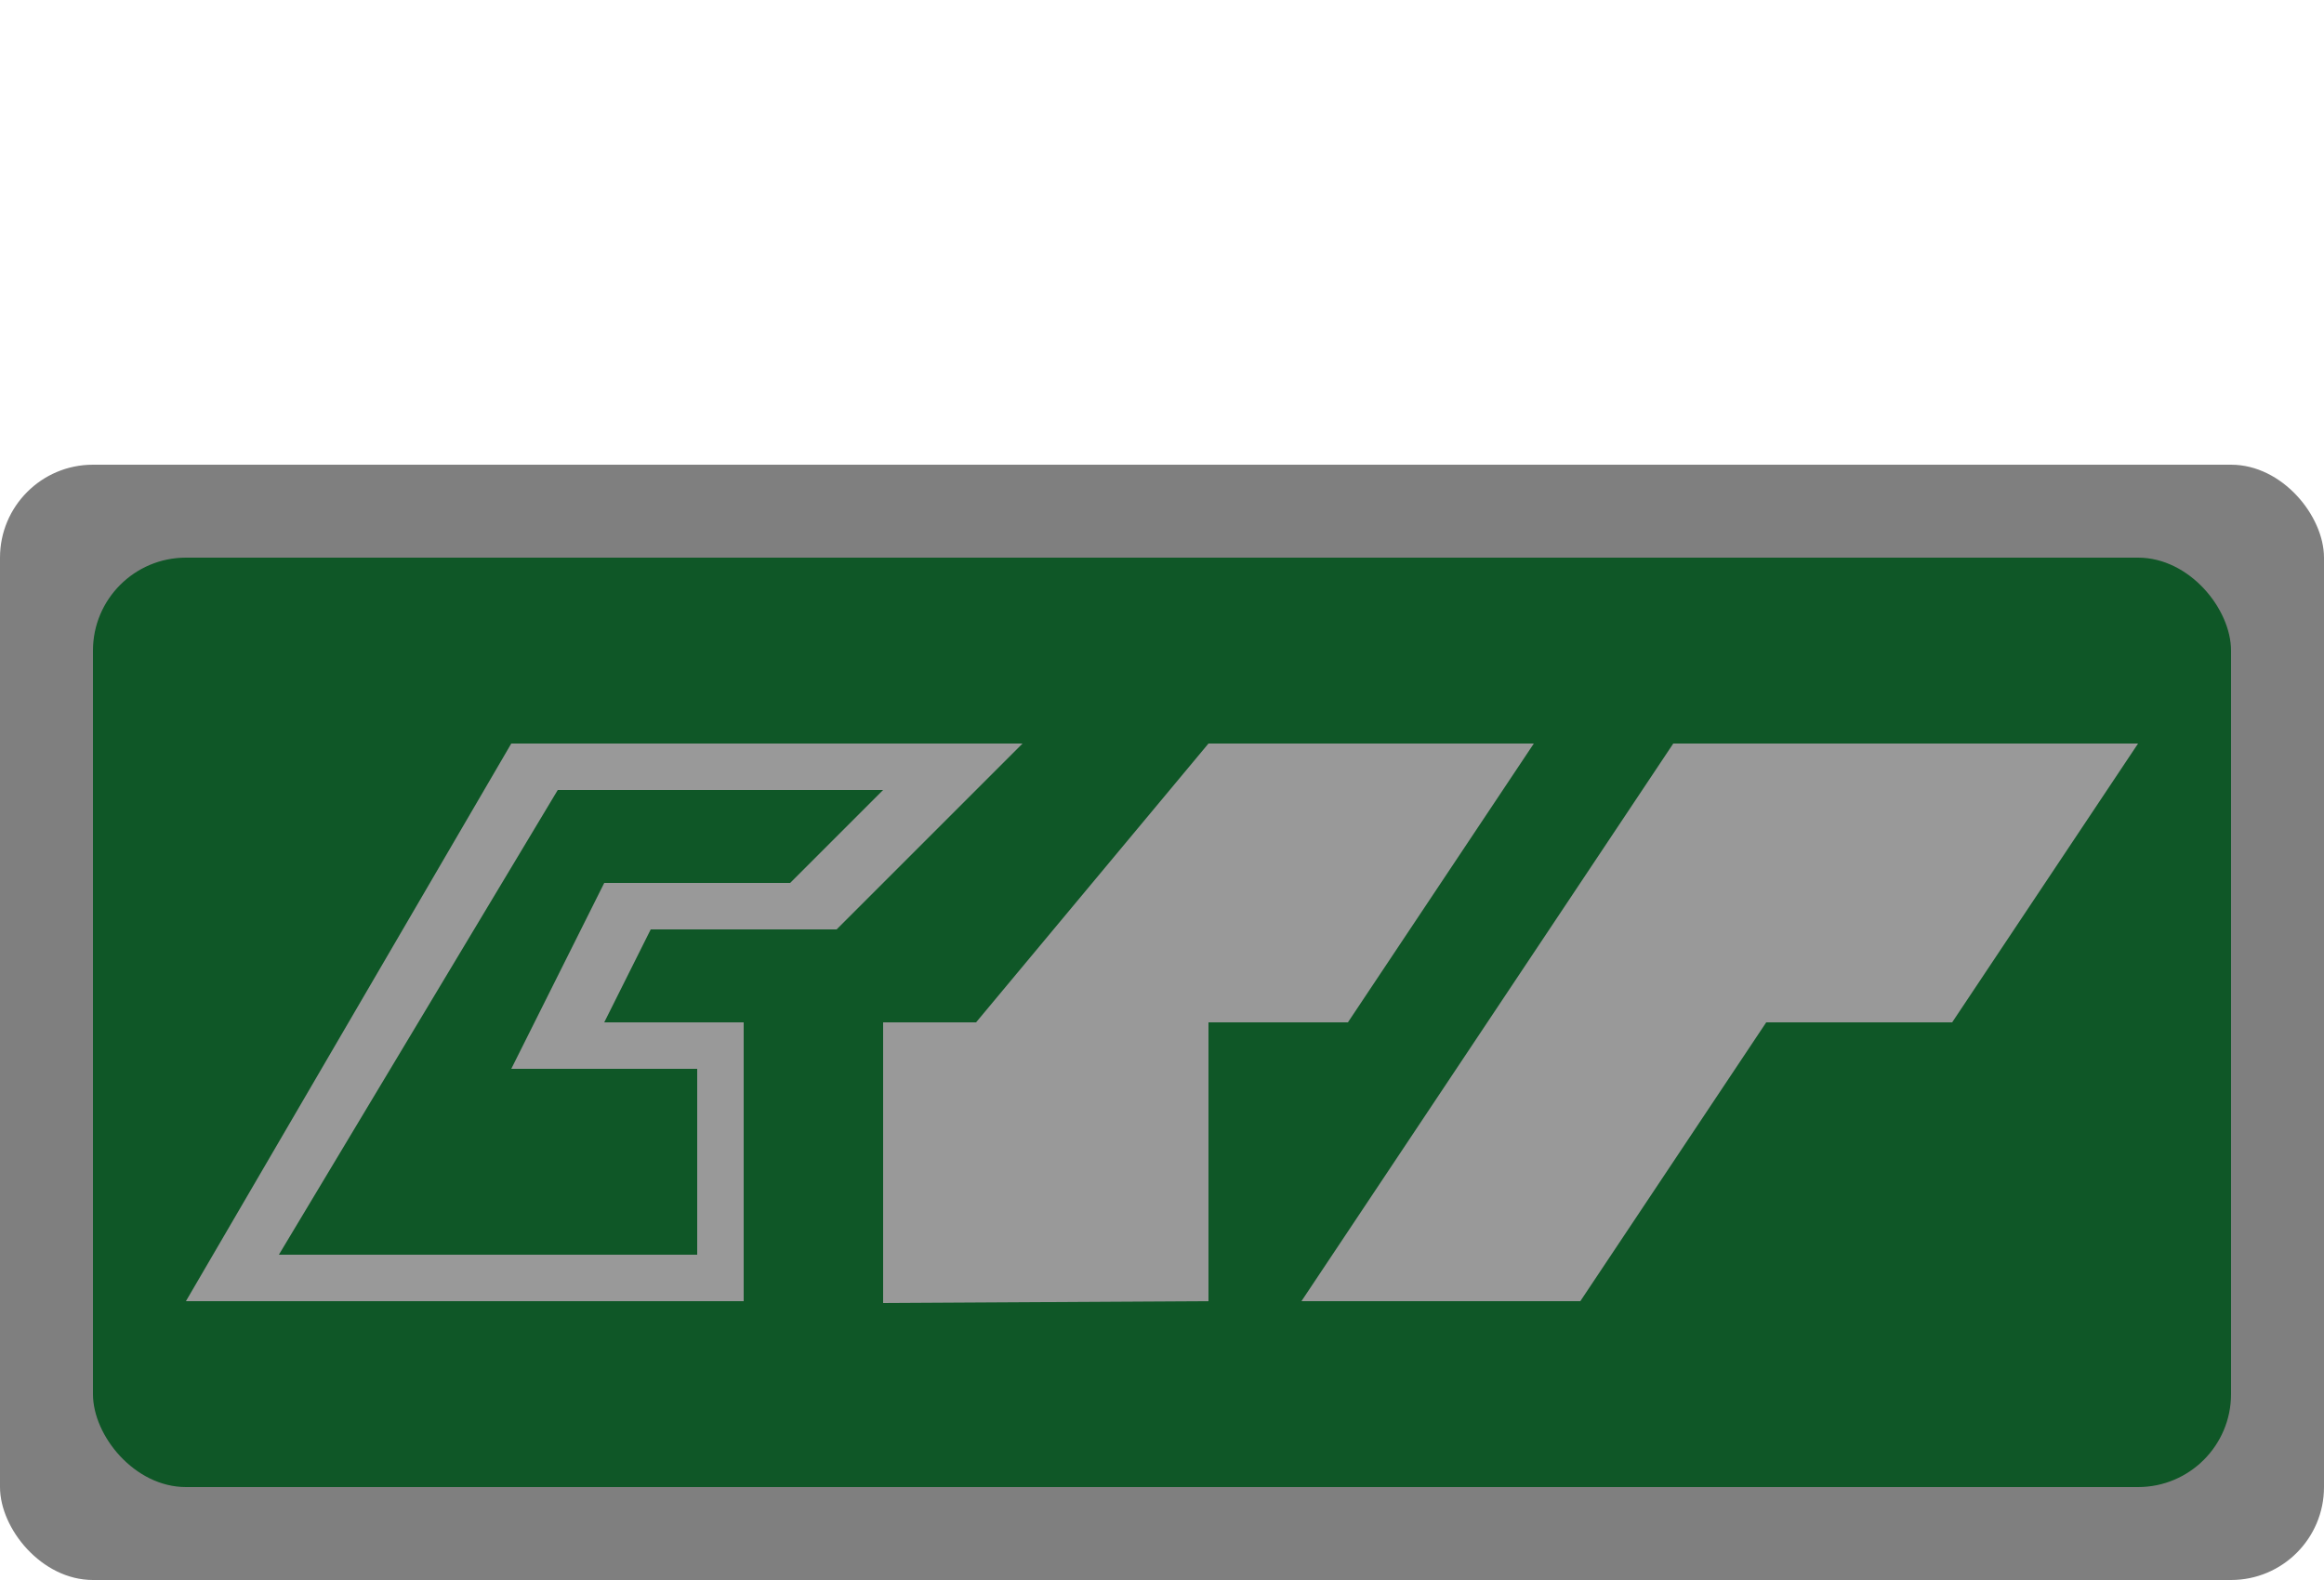 <svg xmlns="http://www.w3.org/2000/svg" width="25" height="17" viewBox="0 0 25 17"><title>chongqing-metro</title><rect width="25" height="17" fill="none"/><rect y="5" width="25" height="12" rx="1" ry="1" fill="#000" opacity="0.5"/><rect x="1" y="6" width="23" height="10" rx="1" ry="1" fill="#0f5727"/><polygon points="9.5 11 10.5 11 13 8 16.5 8 14.5 11 13 11 13 14 9.5 14.02 9.5 11" fill="#999999"/><polygon points="18 8 23 8 21 11 19 11 17 14 14 14 18 8" fill="#999999"/><path d="M9.5,8.5l-1,1h-2l-1,2h2v2H3l3-5H9.5ZM11,8H5.5L2,14H8V11H6.5L7,10H9Z" fill="#999999"/></svg>